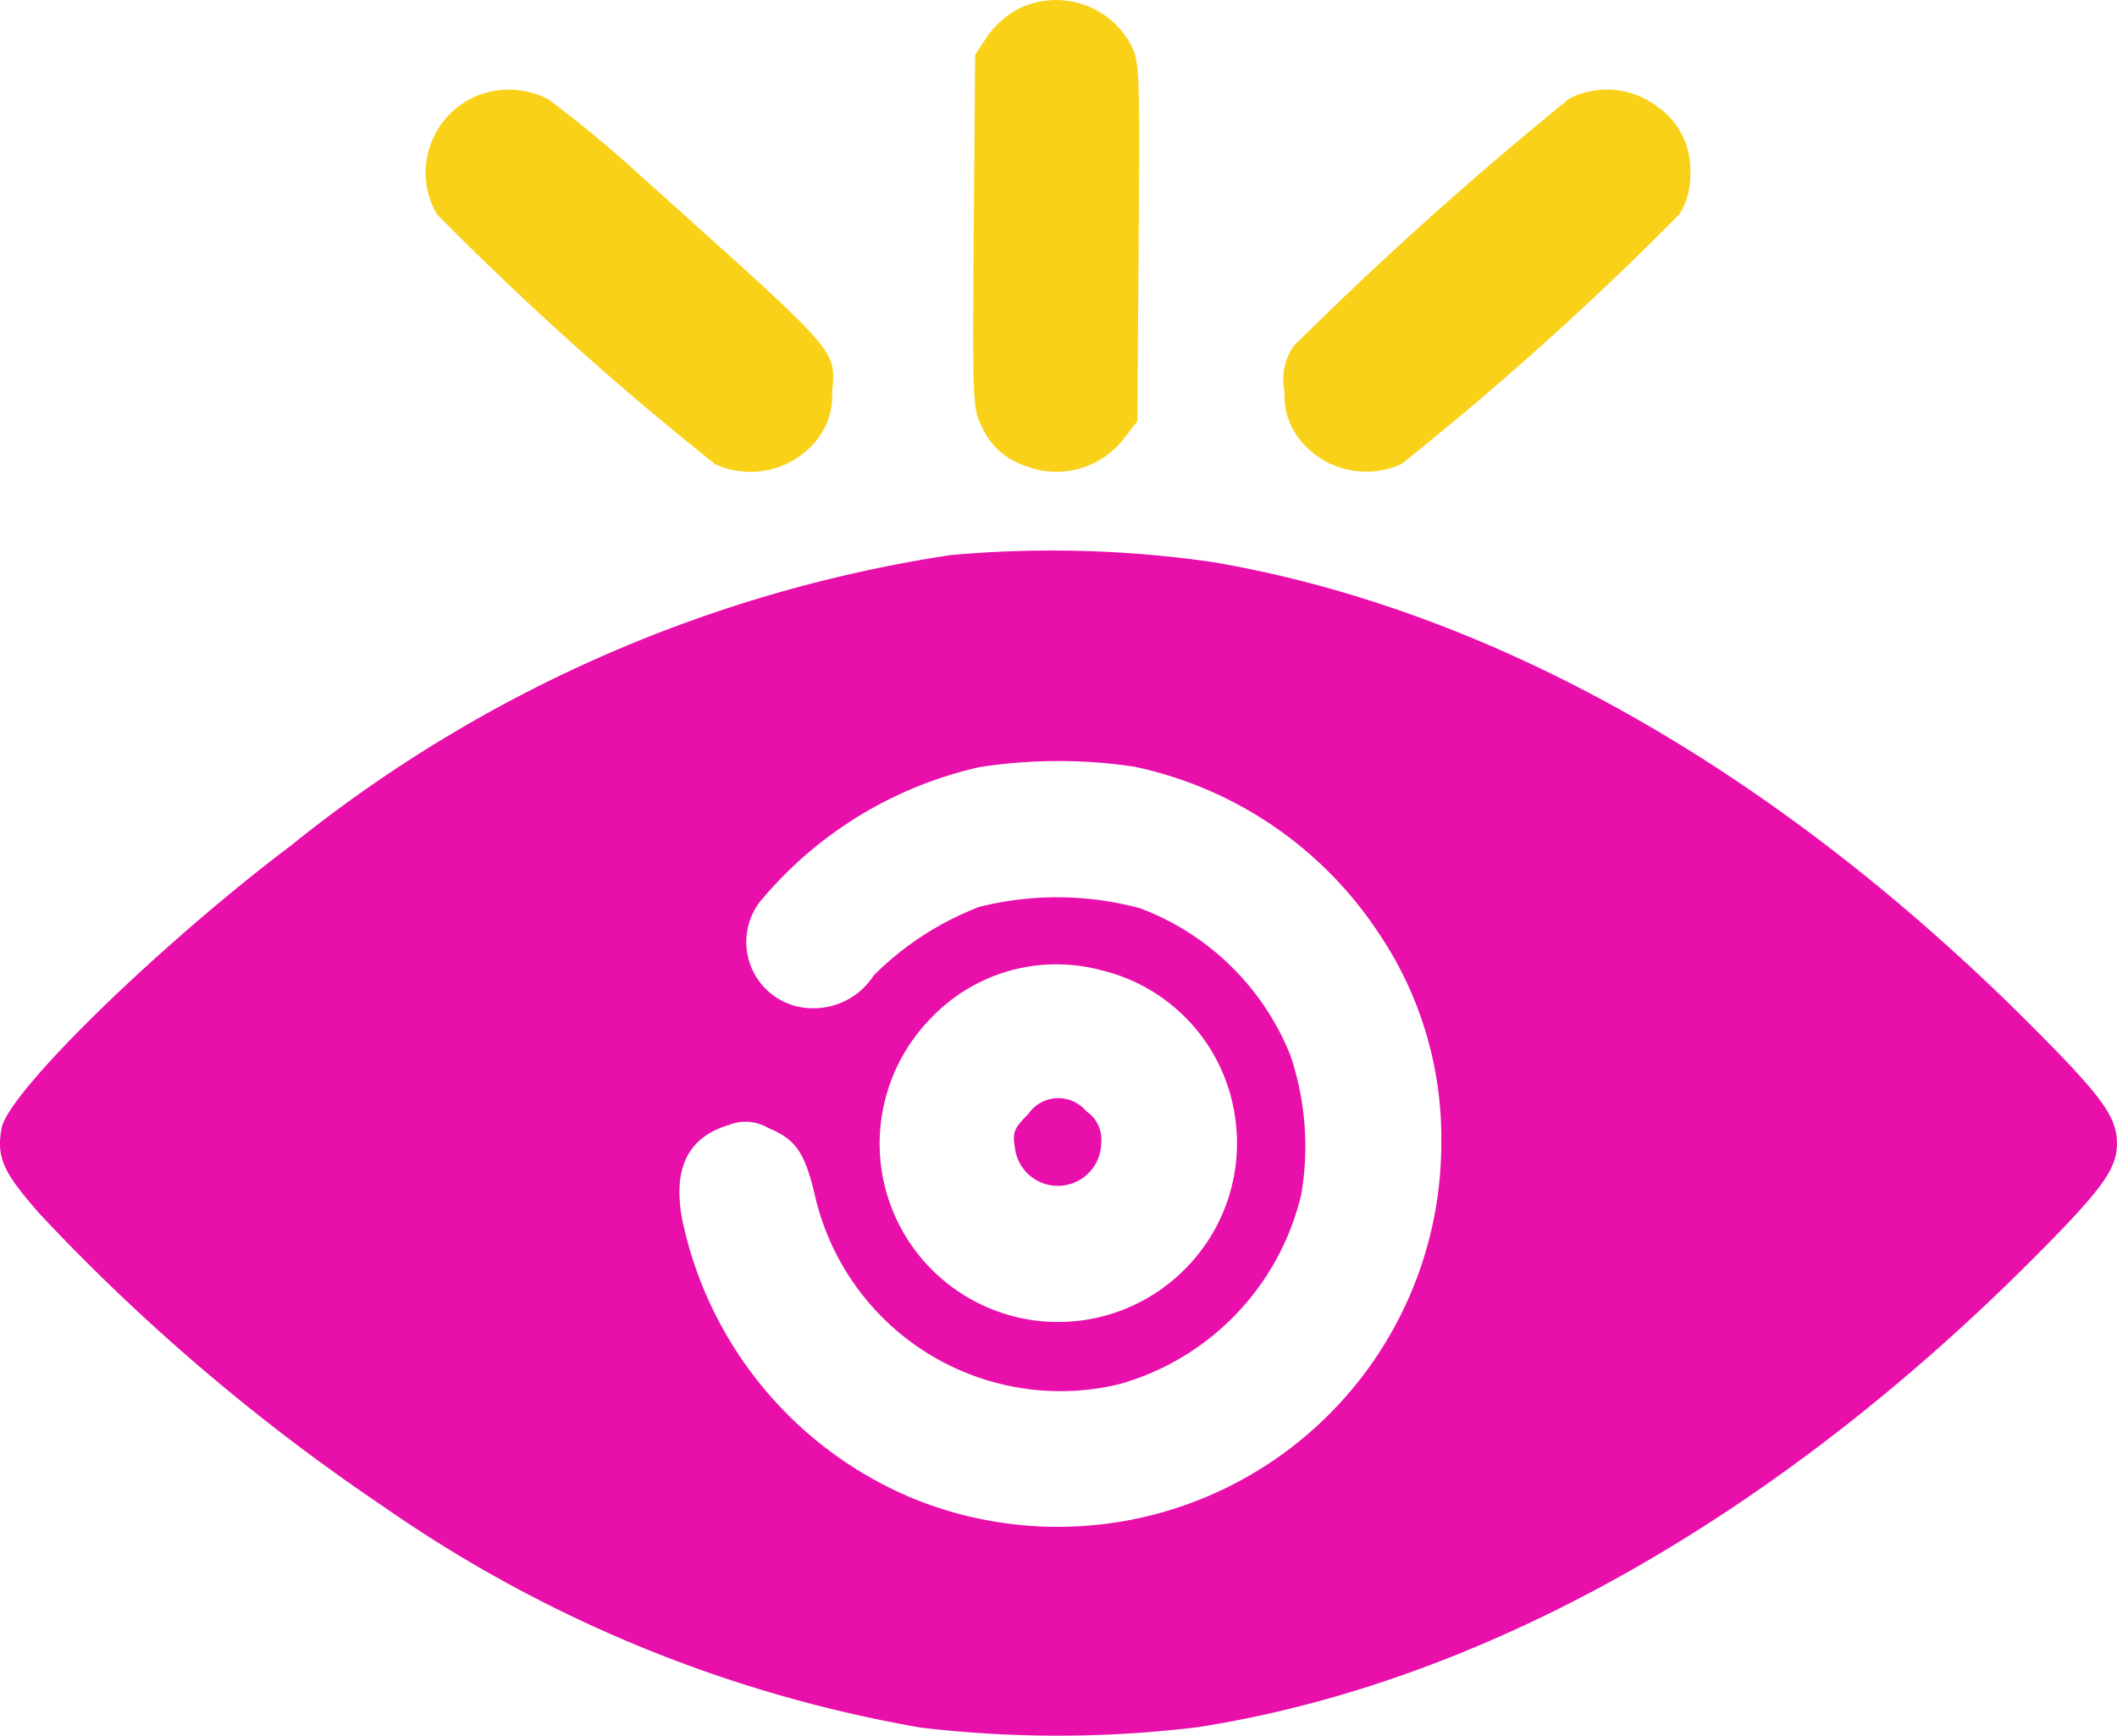 <svg xmlns="http://www.w3.org/2000/svg" width="45.773" height="37.528" viewBox="0 0 45.773 37.528">
  <g id="eye" transform="translate(-21.036 448.824)">
    <path id="Path_18453" data-name="Path 18453" d="M238.058-448.637a1.936,1.936,0,0,0-.682.6l-.263.4-.029,3.828c-.029,3.613-.019,3.847.166,4.188a1.53,1.53,0,0,0,.916.857,1.842,1.842,0,0,0,2.182-.6l.273-.351.029-3.876c.029-3.75.019-3.9-.175-4.276A1.835,1.835,0,0,0,238.058-448.637Z" transform="translate(-194.994)" fill="#fad119"/>
    <path id="Path_18454" data-name="Path 18454" d="M116.535-428.8a1.8,1.8,0,0,0-.828,2.542,67.32,67.32,0,0,0,6.019,5.406,1.837,1.837,0,0,0,2.23-.565,1.537,1.537,0,0,0,.3-.964c.068-.974.243-.769-4.052-4.626a26.814,26.814,0,0,0-2.084-1.734A1.858,1.858,0,0,0,116.535-428.8Z" transform="translate(-85.227 -17.936)" fill="#fad119"/>
    <path id="Path_18455" data-name="Path 18455" d="M312.275-428.737a79.678,79.678,0,0,0-5.97,5.357,1.27,1.27,0,0,0-.195.984,1.521,1.521,0,0,0,.3,1,1.837,1.837,0,0,0,2.23.565,68.628,68.628,0,0,0,6.009-5.4,1.591,1.591,0,0,0,.234-.906,1.663,1.663,0,0,0-.74-1.441A1.8,1.8,0,0,0,312.275-428.737Z" transform="translate(-257.3 -17.961)" fill="#fad119"/>
    <path id="Path_18456" data-name="Path 18456" d="M41.583-326.539a29.847,29.847,0,0,0-14.259,6.282c-2.854,2.152-6.107,5.328-6.253,6.107-.117.633.029.954.838,1.87a43.51,43.51,0,0,0,7.4,6.3,28.974,28.974,0,0,0,11.639,4.792,25.154,25.154,0,0,0,5.99-.01c6.1-.954,12.369-4.461,17.97-10.042,1.578-1.578,1.9-2.016,1.9-2.581s-.312-1-1.8-2.493c-5.493-5.522-11.629-9.019-17.726-10.071A24.362,24.362,0,0,0,41.583-326.539Zm3.993,4.578a8.4,8.4,0,0,1,5.25,3.565,7.907,7.907,0,0,1,1.373,4.539,8.292,8.292,0,0,1-11.4,7.723,8.389,8.389,0,0,1-5.016-6.058c-.2-1.091.127-1.763,1.013-2.026a.965.965,0,0,1,.857.068c.584.243.779.516,1,1.441a5.446,5.446,0,0,0,6.565,4.1,5.6,5.6,0,0,0,3.954-4.11,6.159,6.159,0,0,0-.234-3,5.632,5.632,0,0,0-3.253-3.185,6.9,6.9,0,0,0-3.477-.029,6.55,6.55,0,0,0-2.279,1.48,1.547,1.547,0,0,1-1.276.711,1.433,1.433,0,0,1-1.188-2.3,8.632,8.632,0,0,1,4.743-2.912A11.1,11.1,0,0,1,45.577-321.962Zm-.75,4.393a3.816,3.816,0,0,1,2.912,3.165,3.85,3.85,0,0,1-1.091,3.311,3.86,3.86,0,0,1-6.545-2.123,3.876,3.876,0,0,1,1.071-3.321A3.742,3.742,0,0,1,44.827-317.569Z" transform="translate(0 -110.283)" fill="#e80fab"/>
    <path id="Path_18457" data-name="Path 18457" d="M246.429-204.688c-.3.3-.341.39-.292.7a.937.937,0,0,0,1.87-.078.73.73,0,0,0-.321-.682A.787.787,0,0,0,246.429-204.688Z" transform="translate(-203.161 -220.048)" fill="#e80fab"/>
  </g>
</svg>
